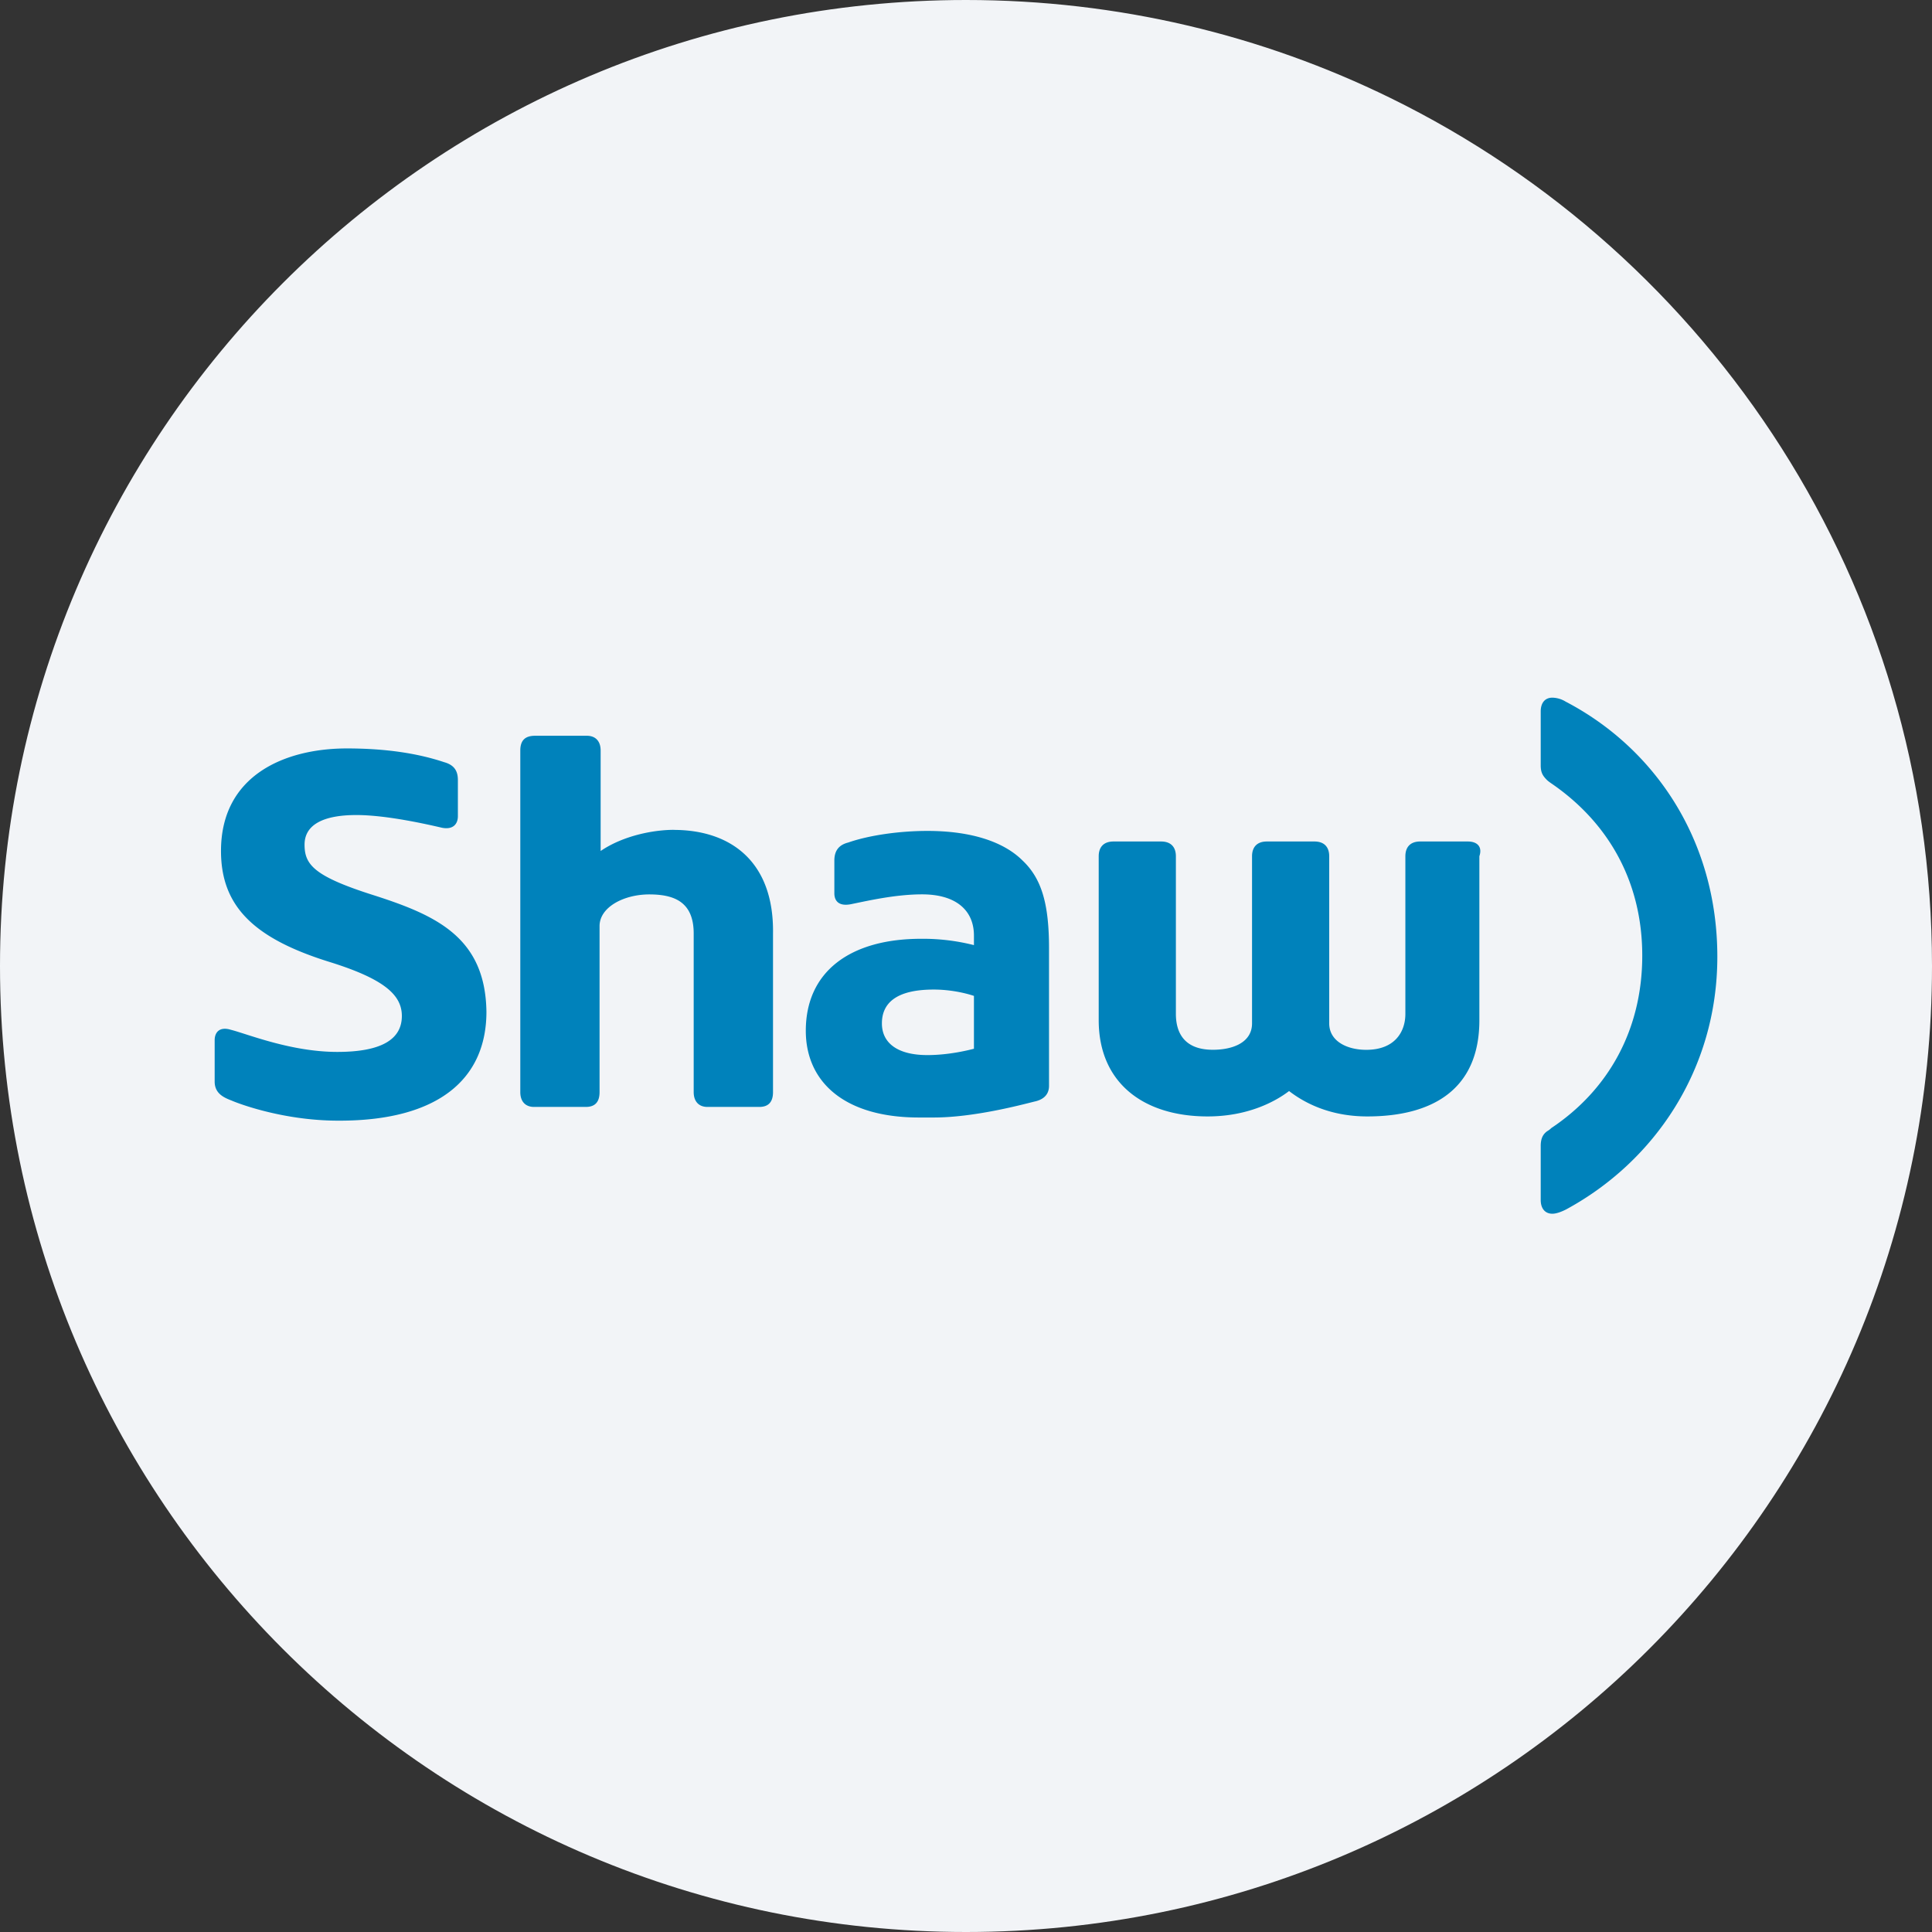 <svg width="36" height="36" fill="none" xmlns="http://www.w3.org/2000/svg"><rect width="100%" height="100%" fill="#333333" stroke="none"/><path d="M18 0c2.837 0 5.52.656 7.907 1.825C31.884 4.753 36 10.895 36 18c0 9.942-8.058 18-18 18-9.94 0-18-8.057-18-18C0 8.06 8.06 0 18 0z" fill="#F2F4F7"/><path d="M12.552 15.463c-.355 0-.926.099-1.36.394v-1.872c0-.177-.098-.275-.256-.275H9.97c-.177 0-.275.078-.275.275v6.365c0 .177.098.276.256.276h.965c.178 0 .256-.099.256-.276v-3.094c0-.354.454-.59.926-.59.296 0 .513.058.65.196.119.118.178.296.178.532v2.956c0 .177.099.276.256.276h.966c.177 0 .256-.099.256-.276v-2.956c.02-1.34-.788-1.93-1.852-1.93zm-5.577 1.222c-1.123-.355-1.3-.572-1.3-.946 0-.375.355-.552.965-.552.572 0 1.34.178 1.596.237.197.039.296-.06.296-.217v-.67c0-.138-.04-.276-.256-.335-.473-.158-1.064-.256-1.813-.256-1.143 0-2.345.492-2.345 1.911 0 1.044.63 1.636 2.03 2.07 1.005.314 1.34.61 1.34 1.004 0 .433-.375.67-1.202.67-.867 0-1.675-.335-1.99-.414-.197-.059-.296.04-.296.197v.769c0 .216.158.295.315.354.04.02.907.375 1.99.375h.02c1.833 0 2.739-.769 2.739-2.03-.02-1.38-.926-1.793-2.089-2.167zm22.207-3.606a.493.493 0 0 0-.256-.079c-.138 0-.217.098-.217.256v1.005c0 .138.04.197.119.276 0 0 .02.02.078.06 1.064.728 1.695 1.832 1.695 3.21 0 1.38-.63 2.503-1.695 3.213a.34.34 0 0 1-.078.059c-.08.059-.119.138-.119.276v1.005c0 .157.08.256.217.256.079 0 .177-.04.256-.08 1.636-.886 2.818-2.6 2.818-4.708 0-2.168-1.163-3.882-2.818-4.75zM17.28 15.483c-.512 0-1.083.079-1.477.217-.158.04-.256.138-.256.335v.61c0 .138.079.257.335.198.295-.06.808-.178 1.3-.178.63 0 .966.296.966.769v.177a3.86 3.86 0 0 0-.985-.118c-1.32 0-2.148.61-2.148 1.714 0 .946.71 1.616 2.108 1.616h.276c.749 0 1.636-.237 1.872-.296.098-.02.276-.079.276-.295V17.67c0-.828-.138-1.3-.493-1.635-.335-.335-.926-.552-1.773-.552zm.868 4.059c-.079.02-.453.118-.867.118-.572 0-.848-.236-.848-.59 0-.356.237-.631.966-.631.296 0 .571.059.749.118v.985zm9.202-3.862h-.887c-.177 0-.276.098-.276.276v2.936c0 .335-.197.67-.729.67-.355 0-.69-.158-.69-.493v-3.113c0-.178-.098-.276-.275-.276h-.887c-.177 0-.276.098-.276.276v3.113c0 .355-.355.492-.729.492-.532 0-.69-.315-.69-.67v-2.935c0-.178-.098-.276-.276-.276h-.886c-.178 0-.276.098-.276.276v3.054c0 1.162.828 1.793 2.03 1.793.748 0 1.26-.276 1.517-.473.256.197.729.473 1.458.473 1.202 0 2.088-.493 2.088-1.793v-3.055c.06-.177-.039-.275-.216-.275z" fill="#0082BB"/></svg>